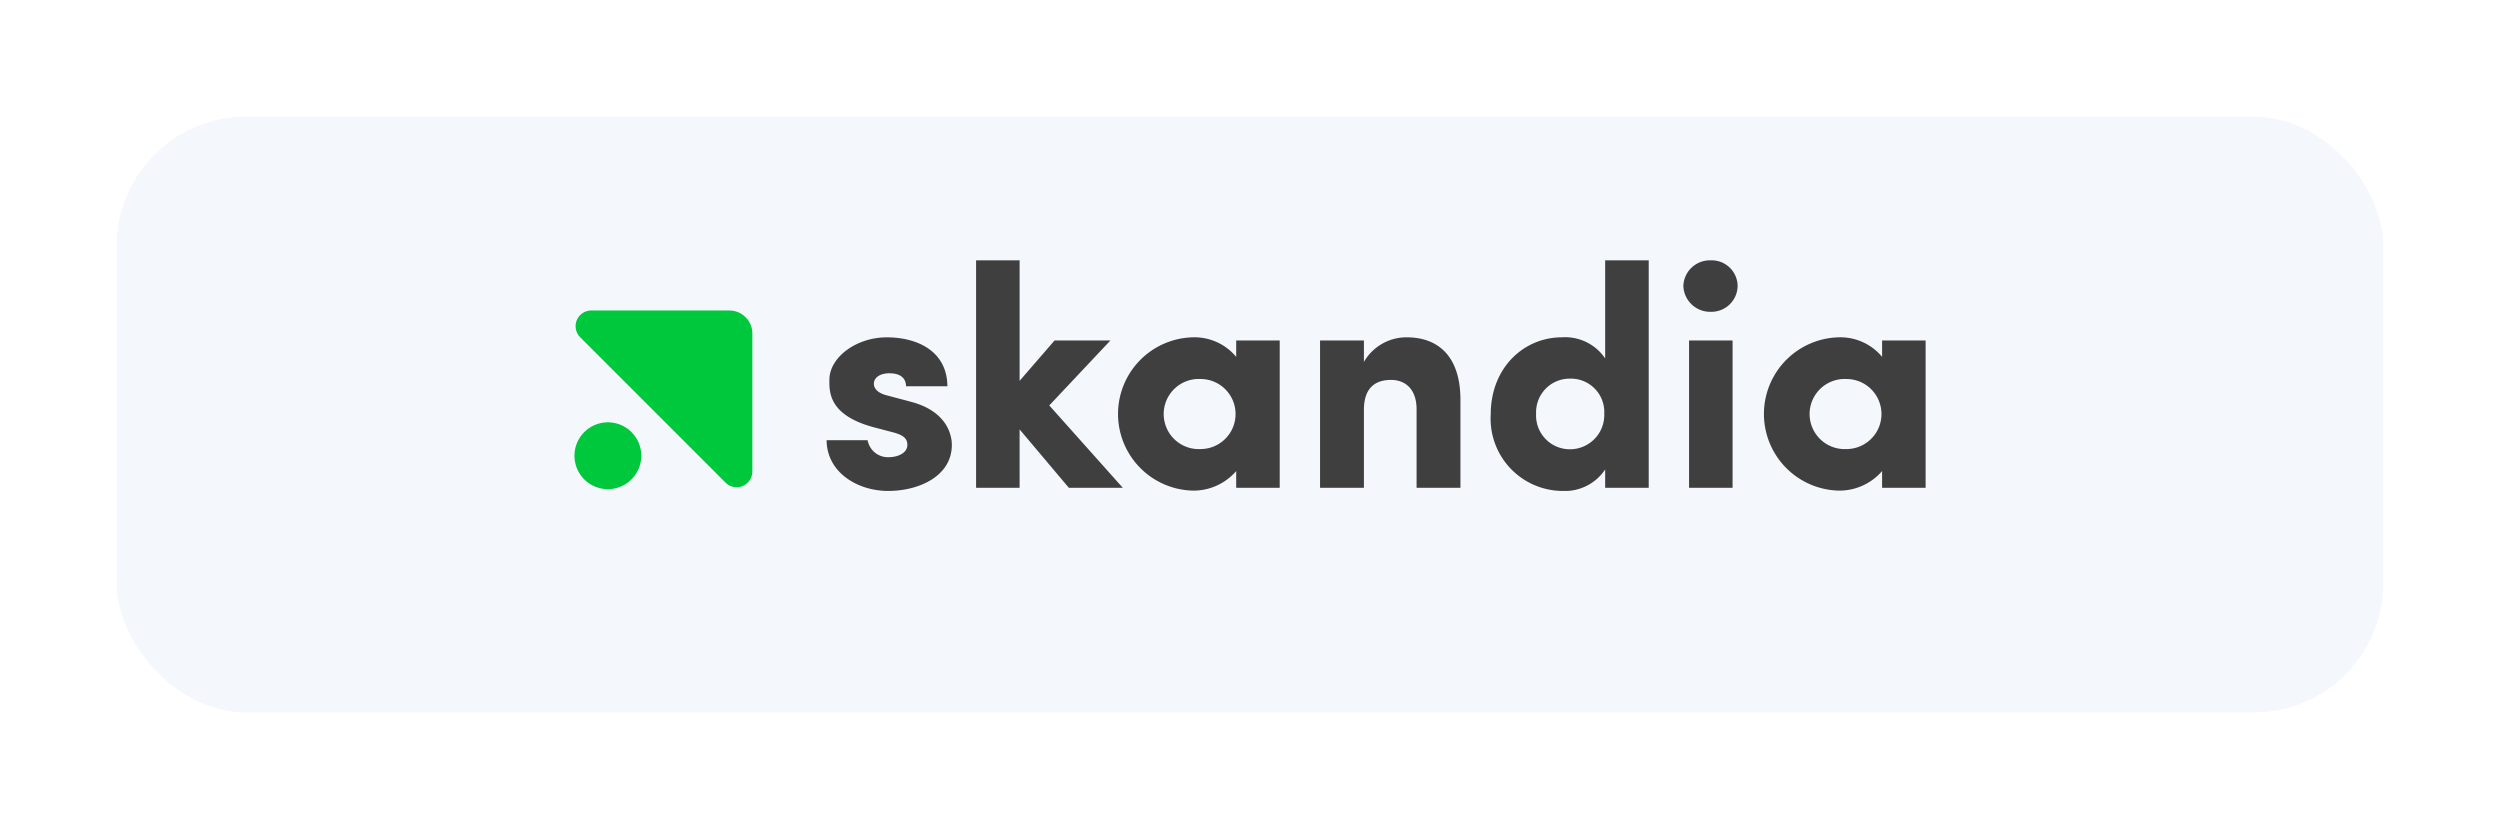 <svg xmlns="http://www.w3.org/2000/svg" xmlns:xlink="http://www.w3.org/1999/xlink" width="193" height="64" viewBox="0 0 193 64">
  <defs>
    <filter id="Rectángulo_46" x="0" y="0" width="193" height="64" filterUnits="userSpaceOnUse">
      <feOffset dy="3" input="SourceAlpha"/>
      <feGaussianBlur stdDeviation="3" result="blur"/>
      <feFlood flood-color="#add0fc"/>
      <feComposite operator="in" in2="blur"/>
      <feComposite in="SourceGraphic"/>
    </filter>
    <clipPath id="clip-path">
      <rect id="Rectángulo_1334" data-name="Rectángulo 1334" width="104.317" height="17.802" fill="none"/>
    </clipPath>
  </defs>
  <g id="Grupo_1627" data-name="Grupo 1627" transform="translate(-828 -1658)">
    <g transform="matrix(1, 0, 0, 1, 828, 1658)" filter="url(#Rectángulo_46)">
      <rect id="Rectángulo_46-2" data-name="Rectángulo 46" width="175" height="46" rx="10" transform="translate(9 6)" fill="#f4f8fd"/>
    </g>
    <g id="Grupo_1626" data-name="Grupo 1626" transform="translate(872.341 1678.099)">
      <g id="Grupo_1625" data-name="Grupo 1625" transform="translate(0 0)" clip-path="url(#clip-path)">
        <path id="Trazado_2263" data-name="Trazado 2263" d="M143.372,49.587c-3.41-.925-3.434-2.654-3.41-3.7.024-1.681,2.046-3.239,4.433-3.239,2.265,0,4.652,1,4.676,3.775H145.88c-.024-.852-.755-1-1.29-1-.73,0-1.218.341-1.193.852.024.341.317.682,1,.853l1.924.511c2.752.754,3.093,2.582,3.093,3.312,0,2.411-2.533,3.555-4.92,3.555-2.313,0-4.724-1.388-4.749-3.92h3.166a1.6,1.6,0,0,0,1.681,1.314c.755-.024,1.388-.365,1.388-.949,0-.487-.293-.754-1.12-.974Z" transform="translate(-120.273 -36.704)" fill="#3f3f3f"/>
        <path id="Trazado_2264" data-name="Trazado 2264" d="M225.942,17.559h-3.36V0h3.36V9.3l2.7-3.117h4.311L228.232,11.2l5.673,6.357h-4.164l-3.8-4.505Z" transform="translate(-191.569 0)" fill="#3f3f3f"/>
        <path id="Trazado_2265" data-name="Trazado 2265" d="M310.433,52.972a4.358,4.358,0,0,1-3.312,1.509,5.919,5.919,0,0,1,0-11.836,4.181,4.181,0,0,1,3.312,1.51V42.889h3.36V54.263h-3.36Zm-2.752-1.7a2.7,2.7,0,1,0,0-5.407,2.707,2.707,0,1,0,0,5.407" transform="translate(-259.34 -36.704)" fill="#3f3f3f"/>
        <path id="Trazado_2266" data-name="Trazado 2266" d="M416.552,54.263h-3.386V42.889h3.386v1.656a3.8,3.8,0,0,1,3.288-1.9c2.556,0,4.164,1.583,4.164,4.822v6.794h-3.386V48.2c0-1.51-.828-2.265-1.972-2.265-1.193,0-2.094.584-2.094,2.313Z" transform="translate(-355.599 -36.704)" fill="#3f3f3f"/>
        <path id="Trazado_2267" data-name="Trazado 2267" d="M516.544,17.559V16.146a3.747,3.747,0,0,1-3.336,1.655,5.581,5.581,0,0,1-5.5-5.894c0-3.653,2.582-5.966,5.5-5.966a3.73,3.73,0,0,1,3.336,1.631V0h3.362V17.559Zm-2.7-8.427a2.593,2.593,0,0,0-2.631,2.7,2.606,2.606,0,0,0,2.631,2.752,2.649,2.649,0,0,0,2.63-2.752,2.577,2.577,0,0,0-2.63-2.7" transform="translate(-436.966 0)" fill="#3f3f3f"/>
        <path id="Trazado_2268" data-name="Trazado 2268" d="M616.591,0a2,2,0,0,1,2.07,1.972,2.024,2.024,0,0,1-2.07,2,2.067,2.067,0,0,1-2.12-2A2.046,2.046,0,0,1,616.591,0m1.68,17.559h-3.36V6.185h3.36Z" transform="translate(-528.857 0)" fill="#3f3f3f"/>
        <path id="Trazado_2269" data-name="Trazado 2269" d="M668.318,52.972a4.358,4.358,0,0,1-3.312,1.509,5.919,5.919,0,0,1,0-11.836,4.181,4.181,0,0,1,3.312,1.51V42.889h3.36V54.263h-3.36Zm-2.752-1.7a2.7,2.7,0,1,0,0-5.407,2.707,2.707,0,1,0,0,5.407" transform="translate(-567.361 -36.704)" fill="#3f3f3f"/>
        <path id="Trazado_2270" data-name="Trazado 2270" d="M1.033,29.851l11.22,11.22a1.212,1.212,0,0,0,2.069-.857V29.559a1.777,1.777,0,0,0-1.777-1.777H1.89a1.212,1.212,0,0,0-.857,2.069" transform="translate(-0.582 -23.911)" fill="#00c83c"/>
        <path id="Trazado_2271" data-name="Trazado 2271" d="M.761,94.137h0a2.579,2.579,0,1,0,1.823-4.4,2.579,2.579,0,0,0-1.823,4.4" transform="translate(0 -77.232)" fill="#00c83c"/>
      </g>
    </g>
  </g>
</svg>
